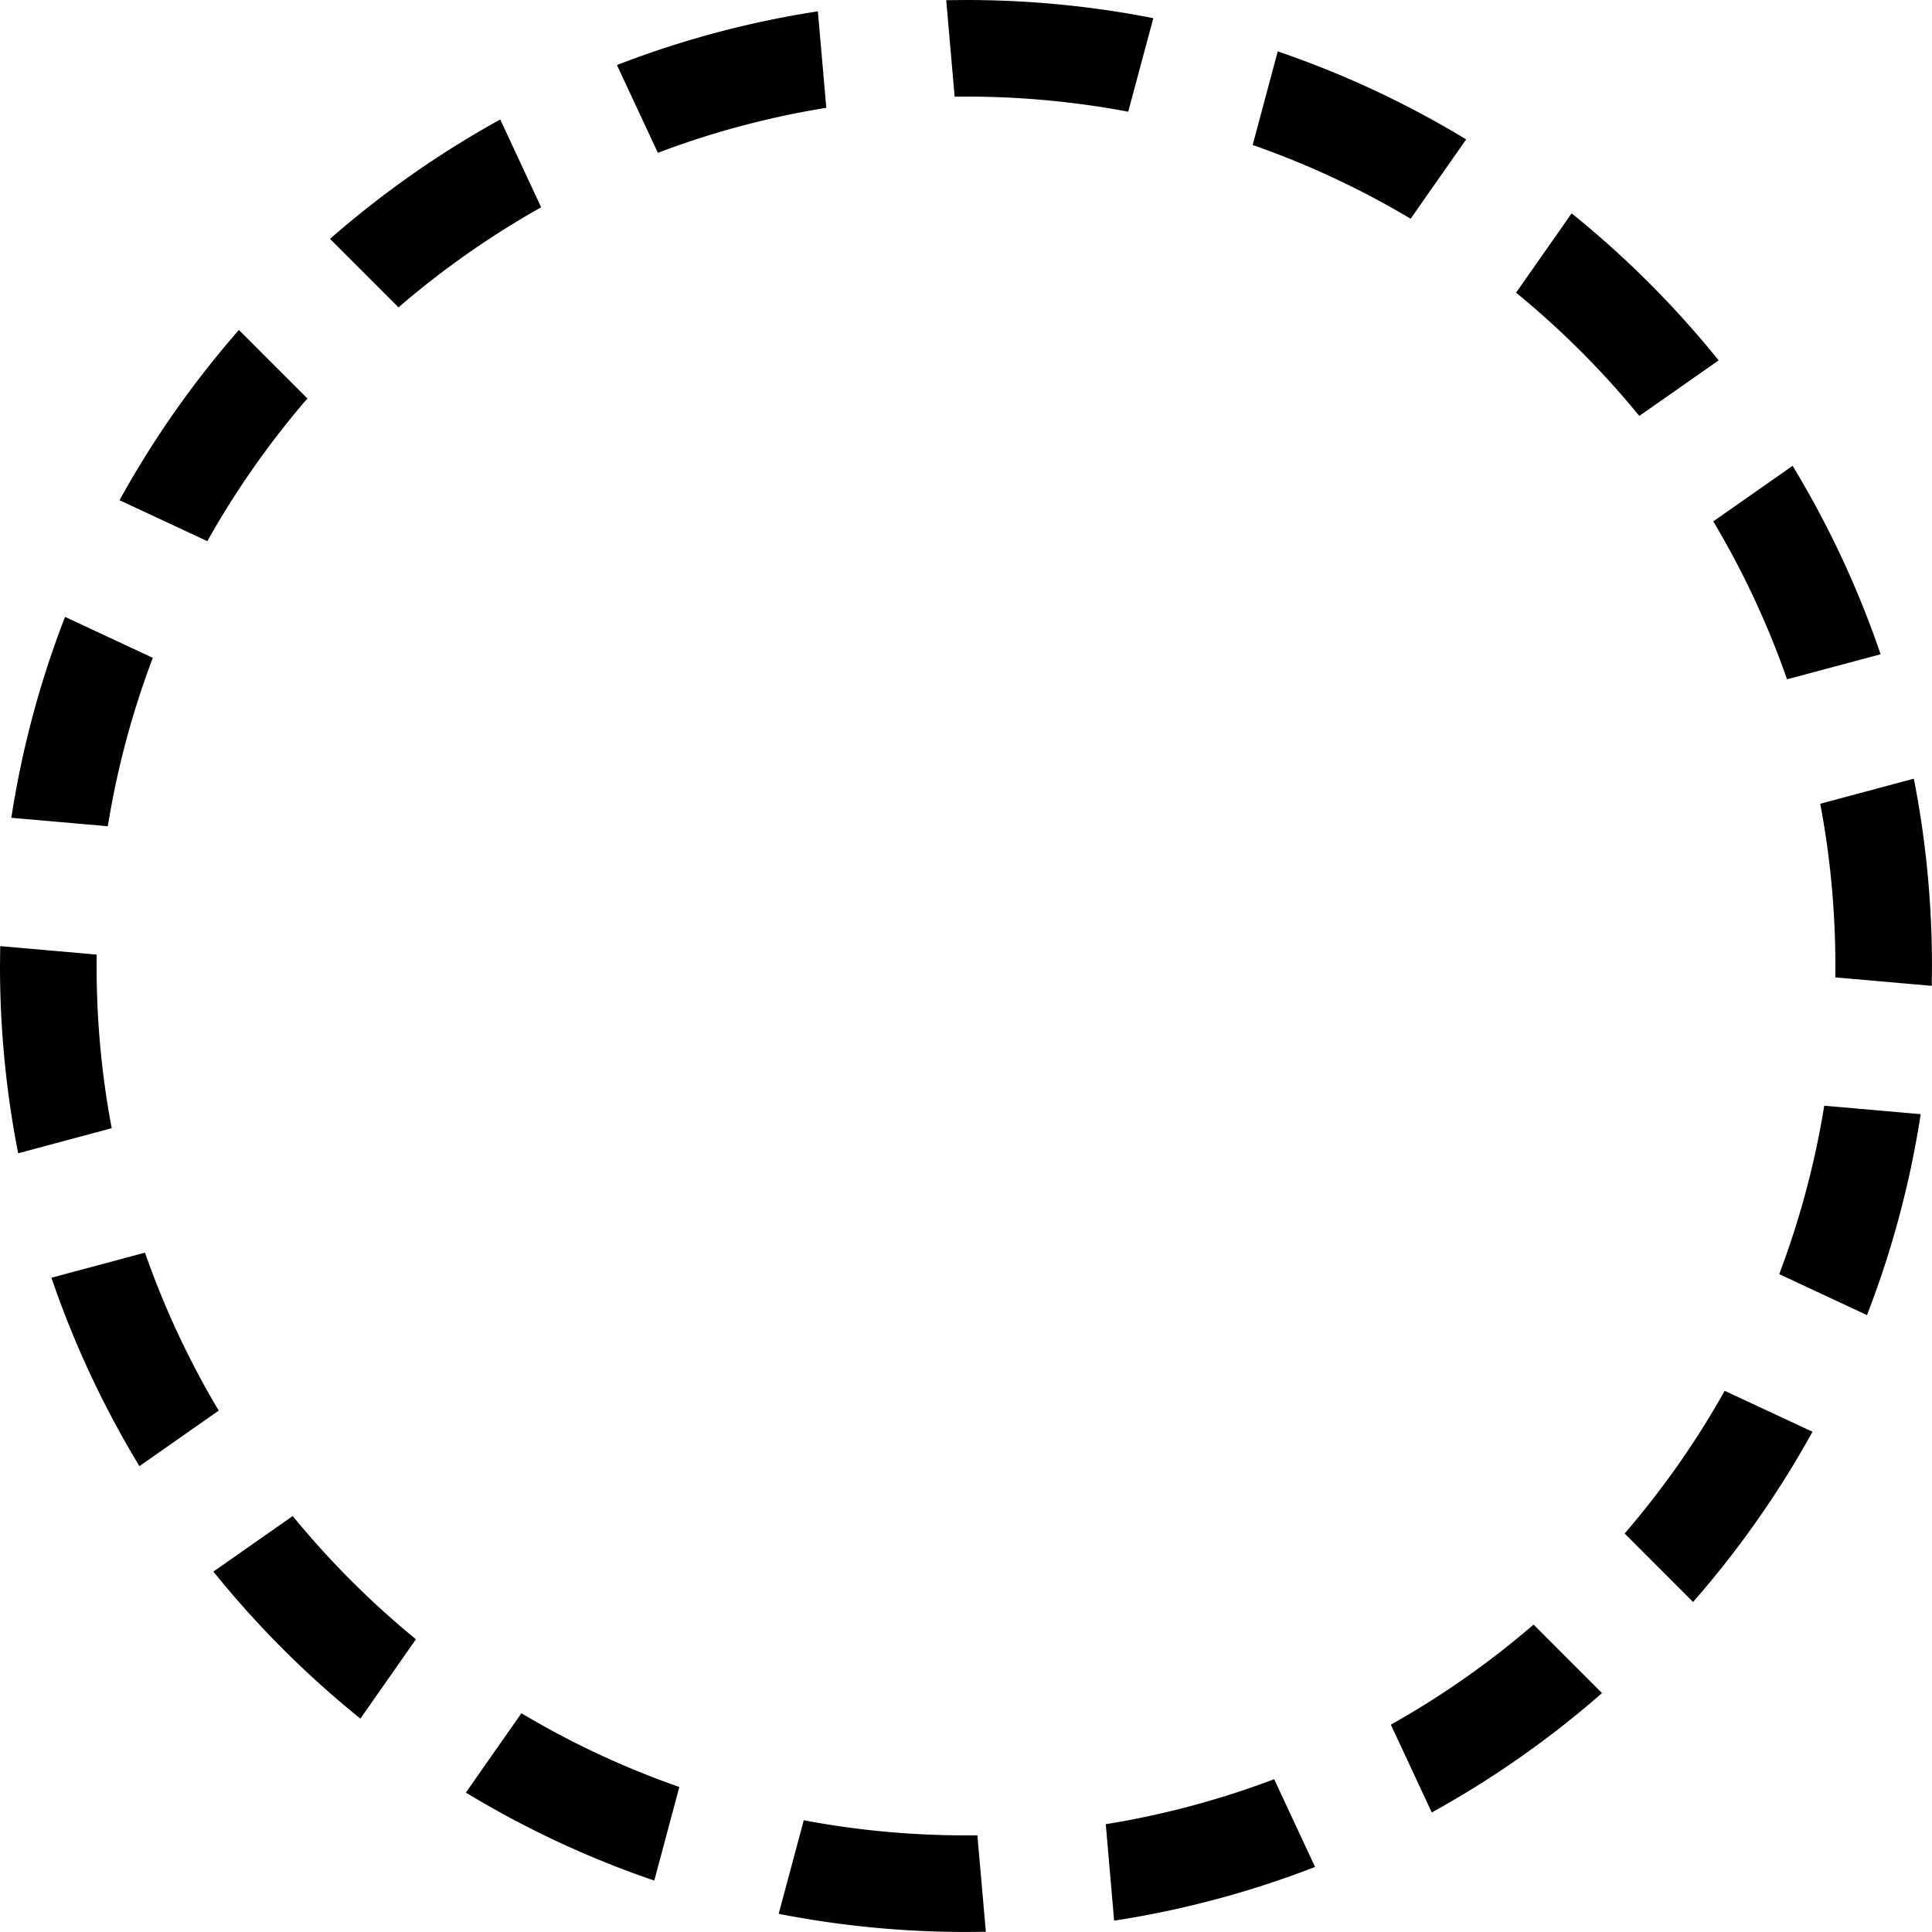 <svg xmlns="http://www.w3.org/2000/svg" viewBox="0 0 60.001 60"><path d="M30 0c1.99 0 3.936.194 5.818.564l-.78 2.905A27.146 27.146 0 0 0 30.002 3l-.354.002-.262-2.996L30 0zm28.405 20.319l-2.906.778a26.872 26.872 0 0 0-2.291-4.905l2.464-1.725a29.86 29.86 0 0 1 2.733 5.852zM47.084 9.09l1.725-2.464a30.184 30.184 0 0 1 4.566 4.566l-2.464 1.725a27.164 27.164 0 0 0-3.827-3.827zm-8.18-4.588l.778-2.906a29.947 29.947 0 0 1 5.852 2.733l-1.725 2.464a26.872 26.872 0 0 0-4.905-2.29zm-18.473.243L19.16 2.02A29.789 29.789 0 0 1 25.4.352l.262 2.996a26.79 26.79 0 0 0-5.23 1.398zm-8.055 4.801l-2.127-2.127a30.067 30.067 0 0 1 5.287-3.708l1.27 2.727a27.07 27.07 0 0 0-4.43 3.108zm-5.937 7.26l-2.727-1.271a30.083 30.083 0 0 1 3.708-5.287l2.127 2.127a27.064 27.064 0 0 0-3.108 4.431zM3.348 25.66l-2.996-.262a29.789 29.789 0 0 1 1.668-6.24l2.726 1.272a26.804 26.804 0 0 0-1.398 5.23zM3 30c0 1.722.16 3.406.47 5.038l-2.906.779A30.148 30.148 0 0 1 0 30l.006-.617 2.996.263L3 30zm57 0l-.006.617-2.996-.263L57 30c0-1.722-.161-3.406-.47-5.038l2.906-.779C59.807 26.065 60 28.01 60 30zM30 60c-1.99 0-3.935-.194-5.817-.564l.779-2.905c1.632.308 3.316.469 5.038.469l.354-.002.263 2.996L30 60zM1.597 39.681l2.906-.778a26.872 26.872 0 0 0 2.29 4.905L4.33 45.533a29.855 29.855 0 0 1-2.733-5.852zm11.32 11.229l-1.724 2.464a30.184 30.184 0 0 1-4.566-4.566l2.464-1.725a27.176 27.176 0 0 0 3.827 3.827zm8.18 4.588l-.777 2.906a29.86 29.86 0 0 1-5.852-2.733l1.725-2.464a26.78 26.78 0 0 0 4.905 2.29zm18.474-.243l1.27 2.726a29.788 29.788 0 0 1-6.24 1.668l-.26-2.996a26.79 26.79 0 0 0 5.23-1.398zm8.056-4.801l2.126 2.127a30.078 30.078 0 0 1-5.287 3.708l-1.271-2.727a27.069 27.069 0 0 0 4.432-3.108zm5.936-7.26l2.727 1.271a30.067 30.067 0 0 1-3.71 5.287l-2.125-2.127a27.07 27.07 0 0 0 3.108-4.431zm3.09-8.855l2.997.263a29.795 29.795 0 0 1-1.668 6.24l-2.726-1.272a26.805 26.805 0 0 0 1.398-5.23z"/></svg>